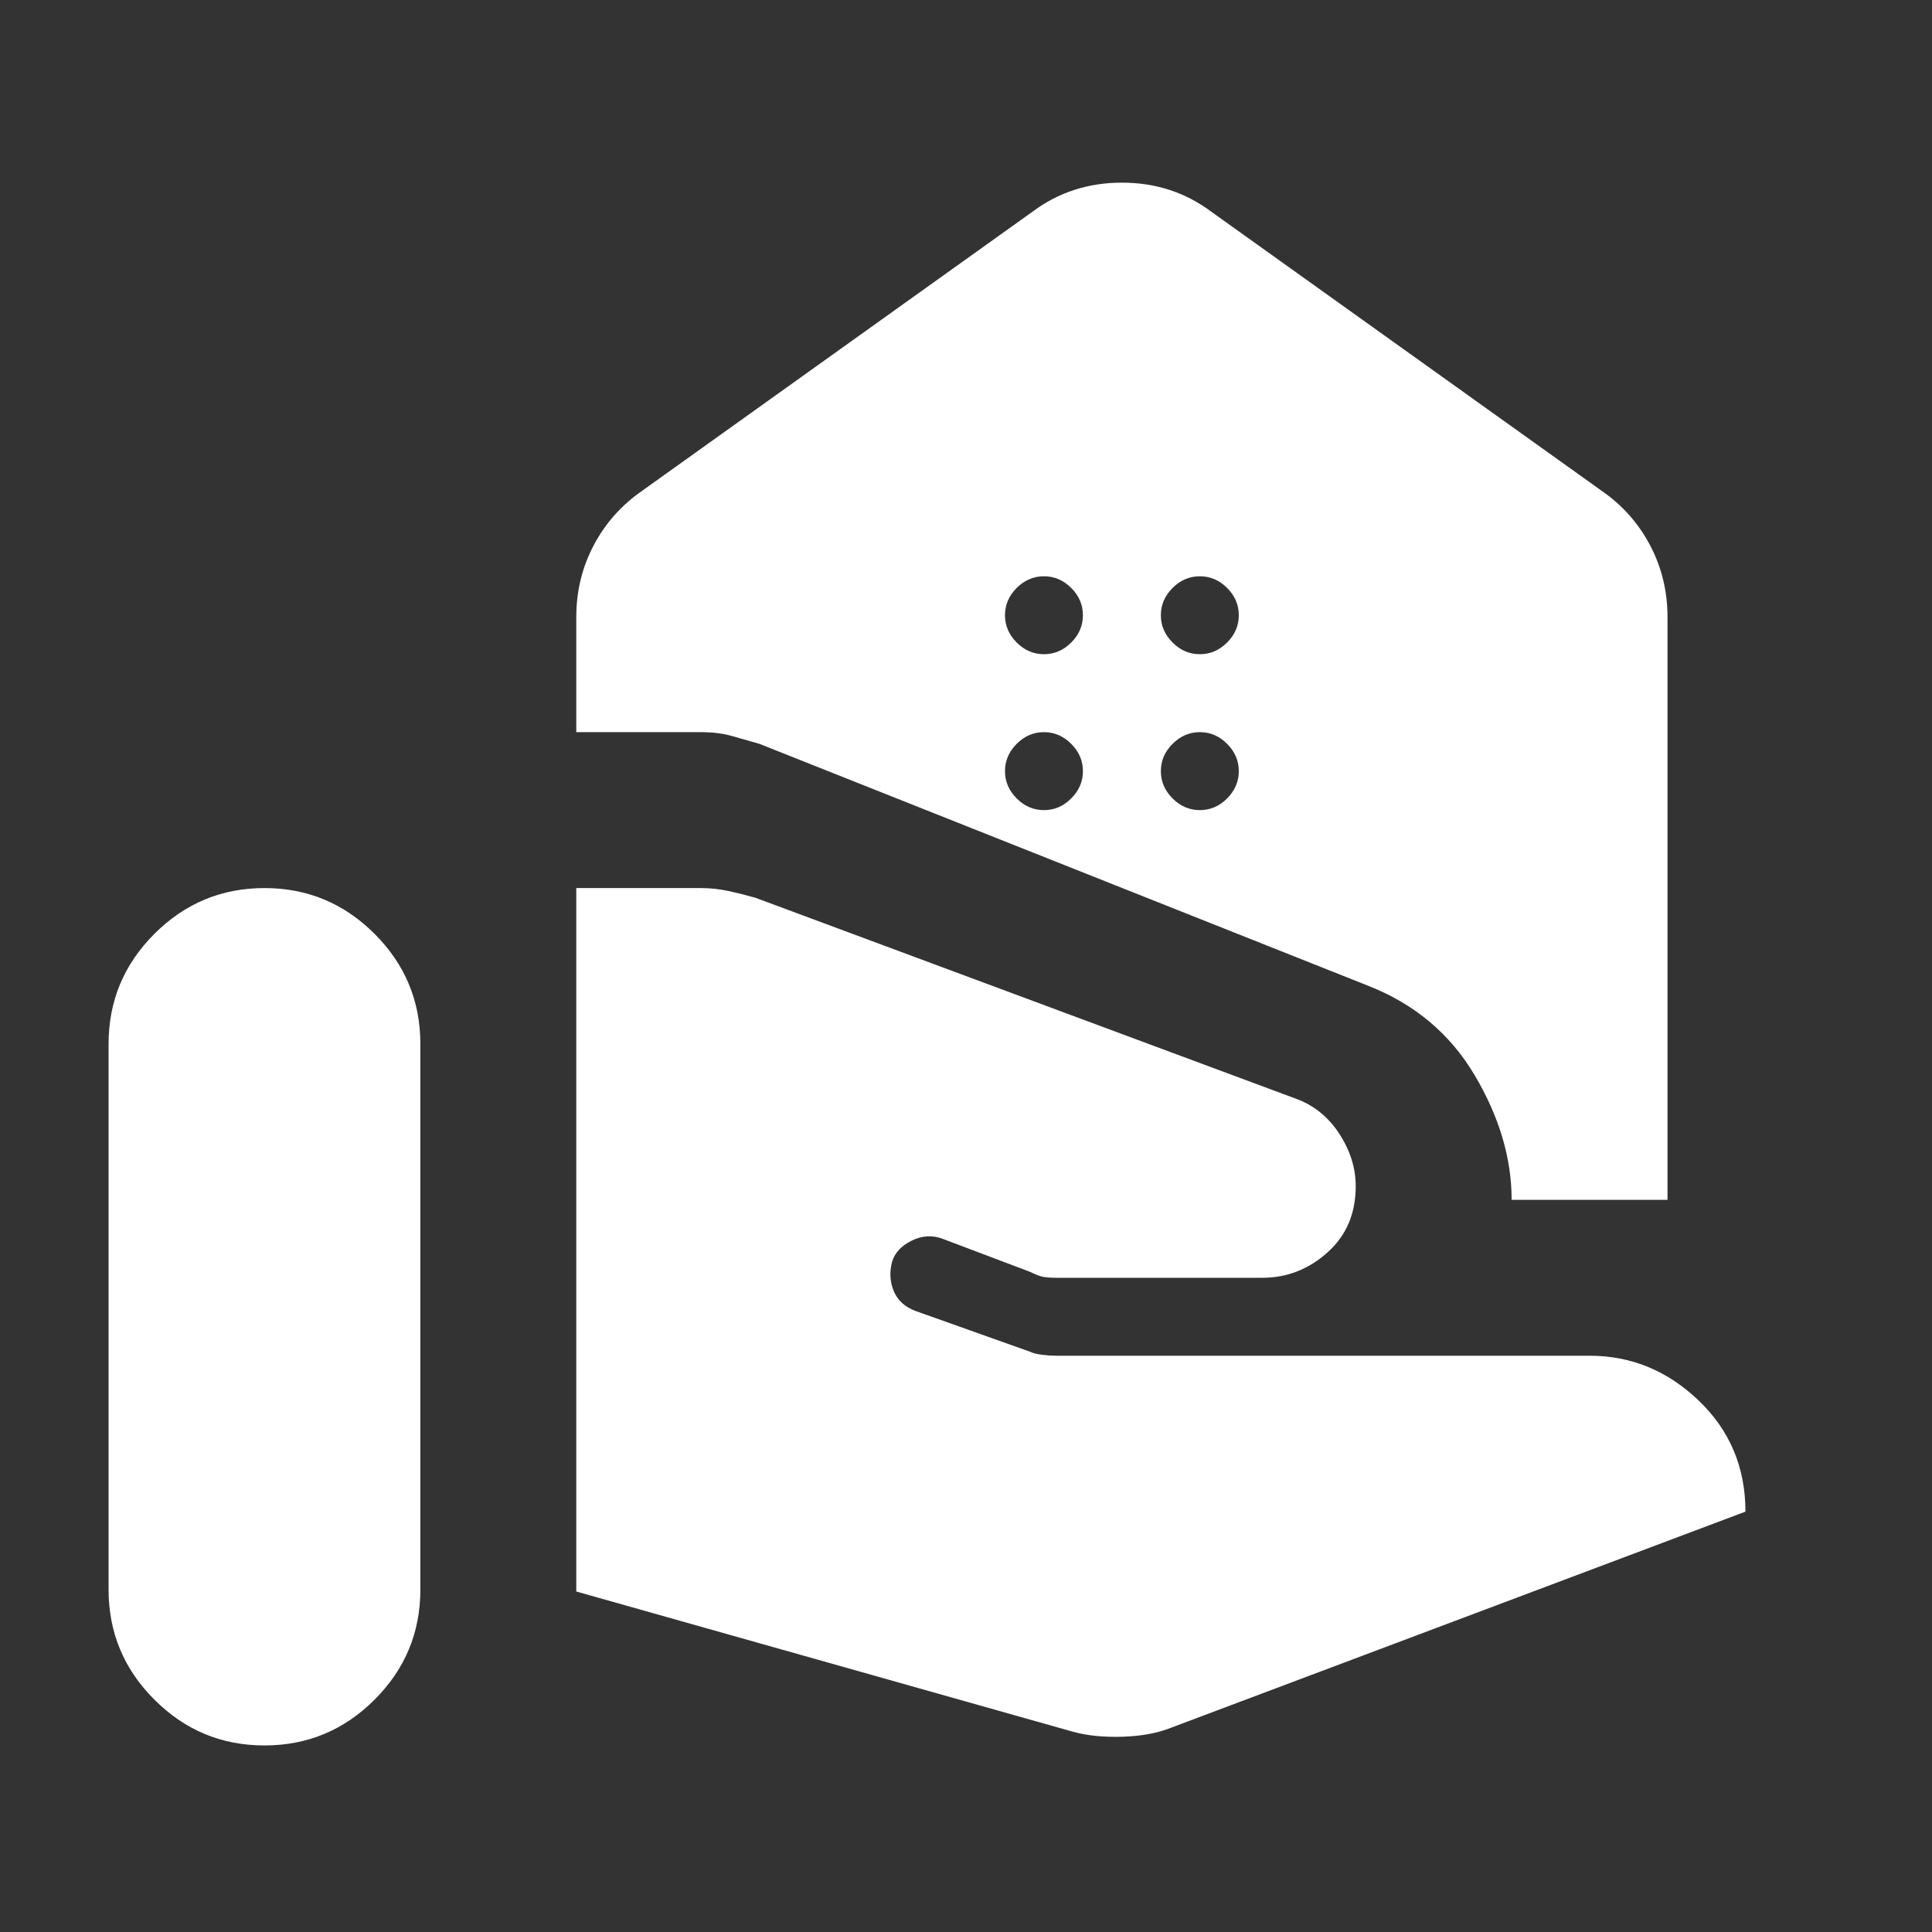 <svg width="50" height="50" viewBox="0 0 50 50" fill="none" xmlns="http://www.w3.org/2000/svg">
<rect x="0" y="0" width="50" height="50" fill="#333333" stroke="none"/>
<mask id="mask0_260_2" style="mask-type:alpha" maskUnits="userSpaceOnUse" x="0" y="0" width="50" height="50">
<rect x="0.793" y="0.793" width="48.414" height="48.414" fill="#D9D9D9"/>
</mask>
<g mask="url(#mask0_260_2)">
<path d="M39.121 31.052C39.121 29.976 38.801 28.9 38.163 27.824C37.524 26.748 36.599 25.975 35.389 25.504L19.654 19.251L18.948 19.049C18.713 18.982 18.444 18.948 18.141 18.948H14.914V15.973C14.914 15.3 15.065 14.678 15.368 14.107C15.67 13.535 16.091 13.065 16.628 12.695L26.715 5.483C27.387 4.979 28.16 4.727 29.035 4.727C29.909 4.727 30.682 4.979 31.354 5.483L41.441 12.695C41.978 13.065 42.399 13.535 42.701 14.107C43.004 14.678 43.155 15.3 43.155 15.973V31.052H39.121ZM31.052 16.931C31.321 16.931 31.556 16.83 31.758 16.628C31.959 16.427 32.06 16.191 32.06 15.922C32.06 15.653 31.959 15.418 31.758 15.216C31.556 15.015 31.321 14.914 31.052 14.914C30.783 14.914 30.547 15.015 30.346 15.216C30.144 15.418 30.043 15.653 30.043 15.922C30.043 16.191 30.144 16.427 30.346 16.628C30.547 16.83 30.783 16.931 31.052 16.931ZM27.017 16.931C27.286 16.931 27.522 16.83 27.723 16.628C27.925 16.427 28.026 16.191 28.026 15.922C28.026 15.653 27.925 15.418 27.723 15.216C27.522 15.015 27.286 14.914 27.017 14.914C26.748 14.914 26.513 15.015 26.311 15.216C26.11 15.418 26.009 15.653 26.009 15.922C26.009 16.191 26.11 16.427 26.311 16.628C26.513 16.83 26.748 16.931 27.017 16.931ZM31.052 20.966C31.321 20.966 31.556 20.865 31.758 20.663C31.959 20.461 32.06 20.226 32.06 19.957C32.06 19.688 31.959 19.453 31.758 19.251C31.556 19.049 31.321 18.948 31.052 18.948C30.783 18.948 30.547 19.049 30.346 19.251C30.144 19.453 30.043 19.688 30.043 19.957C30.043 20.226 30.144 20.461 30.346 20.663C30.547 20.865 30.783 20.966 31.052 20.966ZM27.017 20.966C27.286 20.966 27.522 20.865 27.723 20.663C27.925 20.461 28.026 20.226 28.026 19.957C28.026 19.688 27.925 19.453 27.723 19.251C27.522 19.049 27.286 18.948 27.017 18.948C26.748 18.948 26.513 19.049 26.311 19.251C26.11 19.453 26.009 19.688 26.009 19.957C26.009 20.226 26.11 20.461 26.311 20.663C26.513 20.865 26.748 20.966 27.017 20.966ZM2.81 41.138V27.017C2.81 25.908 3.205 24.958 3.996 24.168C4.786 23.378 5.735 22.983 6.845 22.983C7.954 22.983 8.904 23.378 9.694 24.168C10.484 24.958 10.879 25.908 10.879 27.017V41.138C10.879 42.247 10.484 43.197 9.694 43.987C8.904 44.777 7.954 45.172 6.845 45.172C5.735 45.172 4.786 44.777 3.996 43.987C3.205 43.197 2.81 42.247 2.81 41.138ZM27.774 44.819L14.914 41.188V22.983H18.141C18.377 22.983 18.612 23.008 18.848 23.058C19.083 23.109 19.318 23.168 19.553 23.235L33.523 28.429C33.994 28.597 34.372 28.9 34.658 29.337C34.943 29.774 35.086 30.228 35.086 30.699C35.086 31.405 34.843 31.976 34.355 32.413C33.867 32.85 33.304 33.069 32.666 33.069H27.37C27.202 33.069 27.076 33.061 26.992 33.044C26.908 33.027 26.799 32.985 26.664 32.918L24.395 32.06C24.126 31.959 23.857 31.976 23.588 32.111C23.319 32.245 23.151 32.43 23.084 32.666C23.016 32.934 23.033 33.187 23.134 33.422C23.235 33.657 23.42 33.825 23.689 33.926L26.664 34.985C26.732 35.019 26.832 35.044 26.967 35.061C27.101 35.078 27.219 35.086 27.32 35.086H41.138C42.214 35.086 43.155 35.473 43.962 36.246C44.769 37.019 45.172 37.978 45.172 39.121L30.295 44.718C29.959 44.853 29.547 44.929 29.06 44.946C28.572 44.962 28.144 44.92 27.774 44.819Z" fill="white"/>
</g>
</svg>

